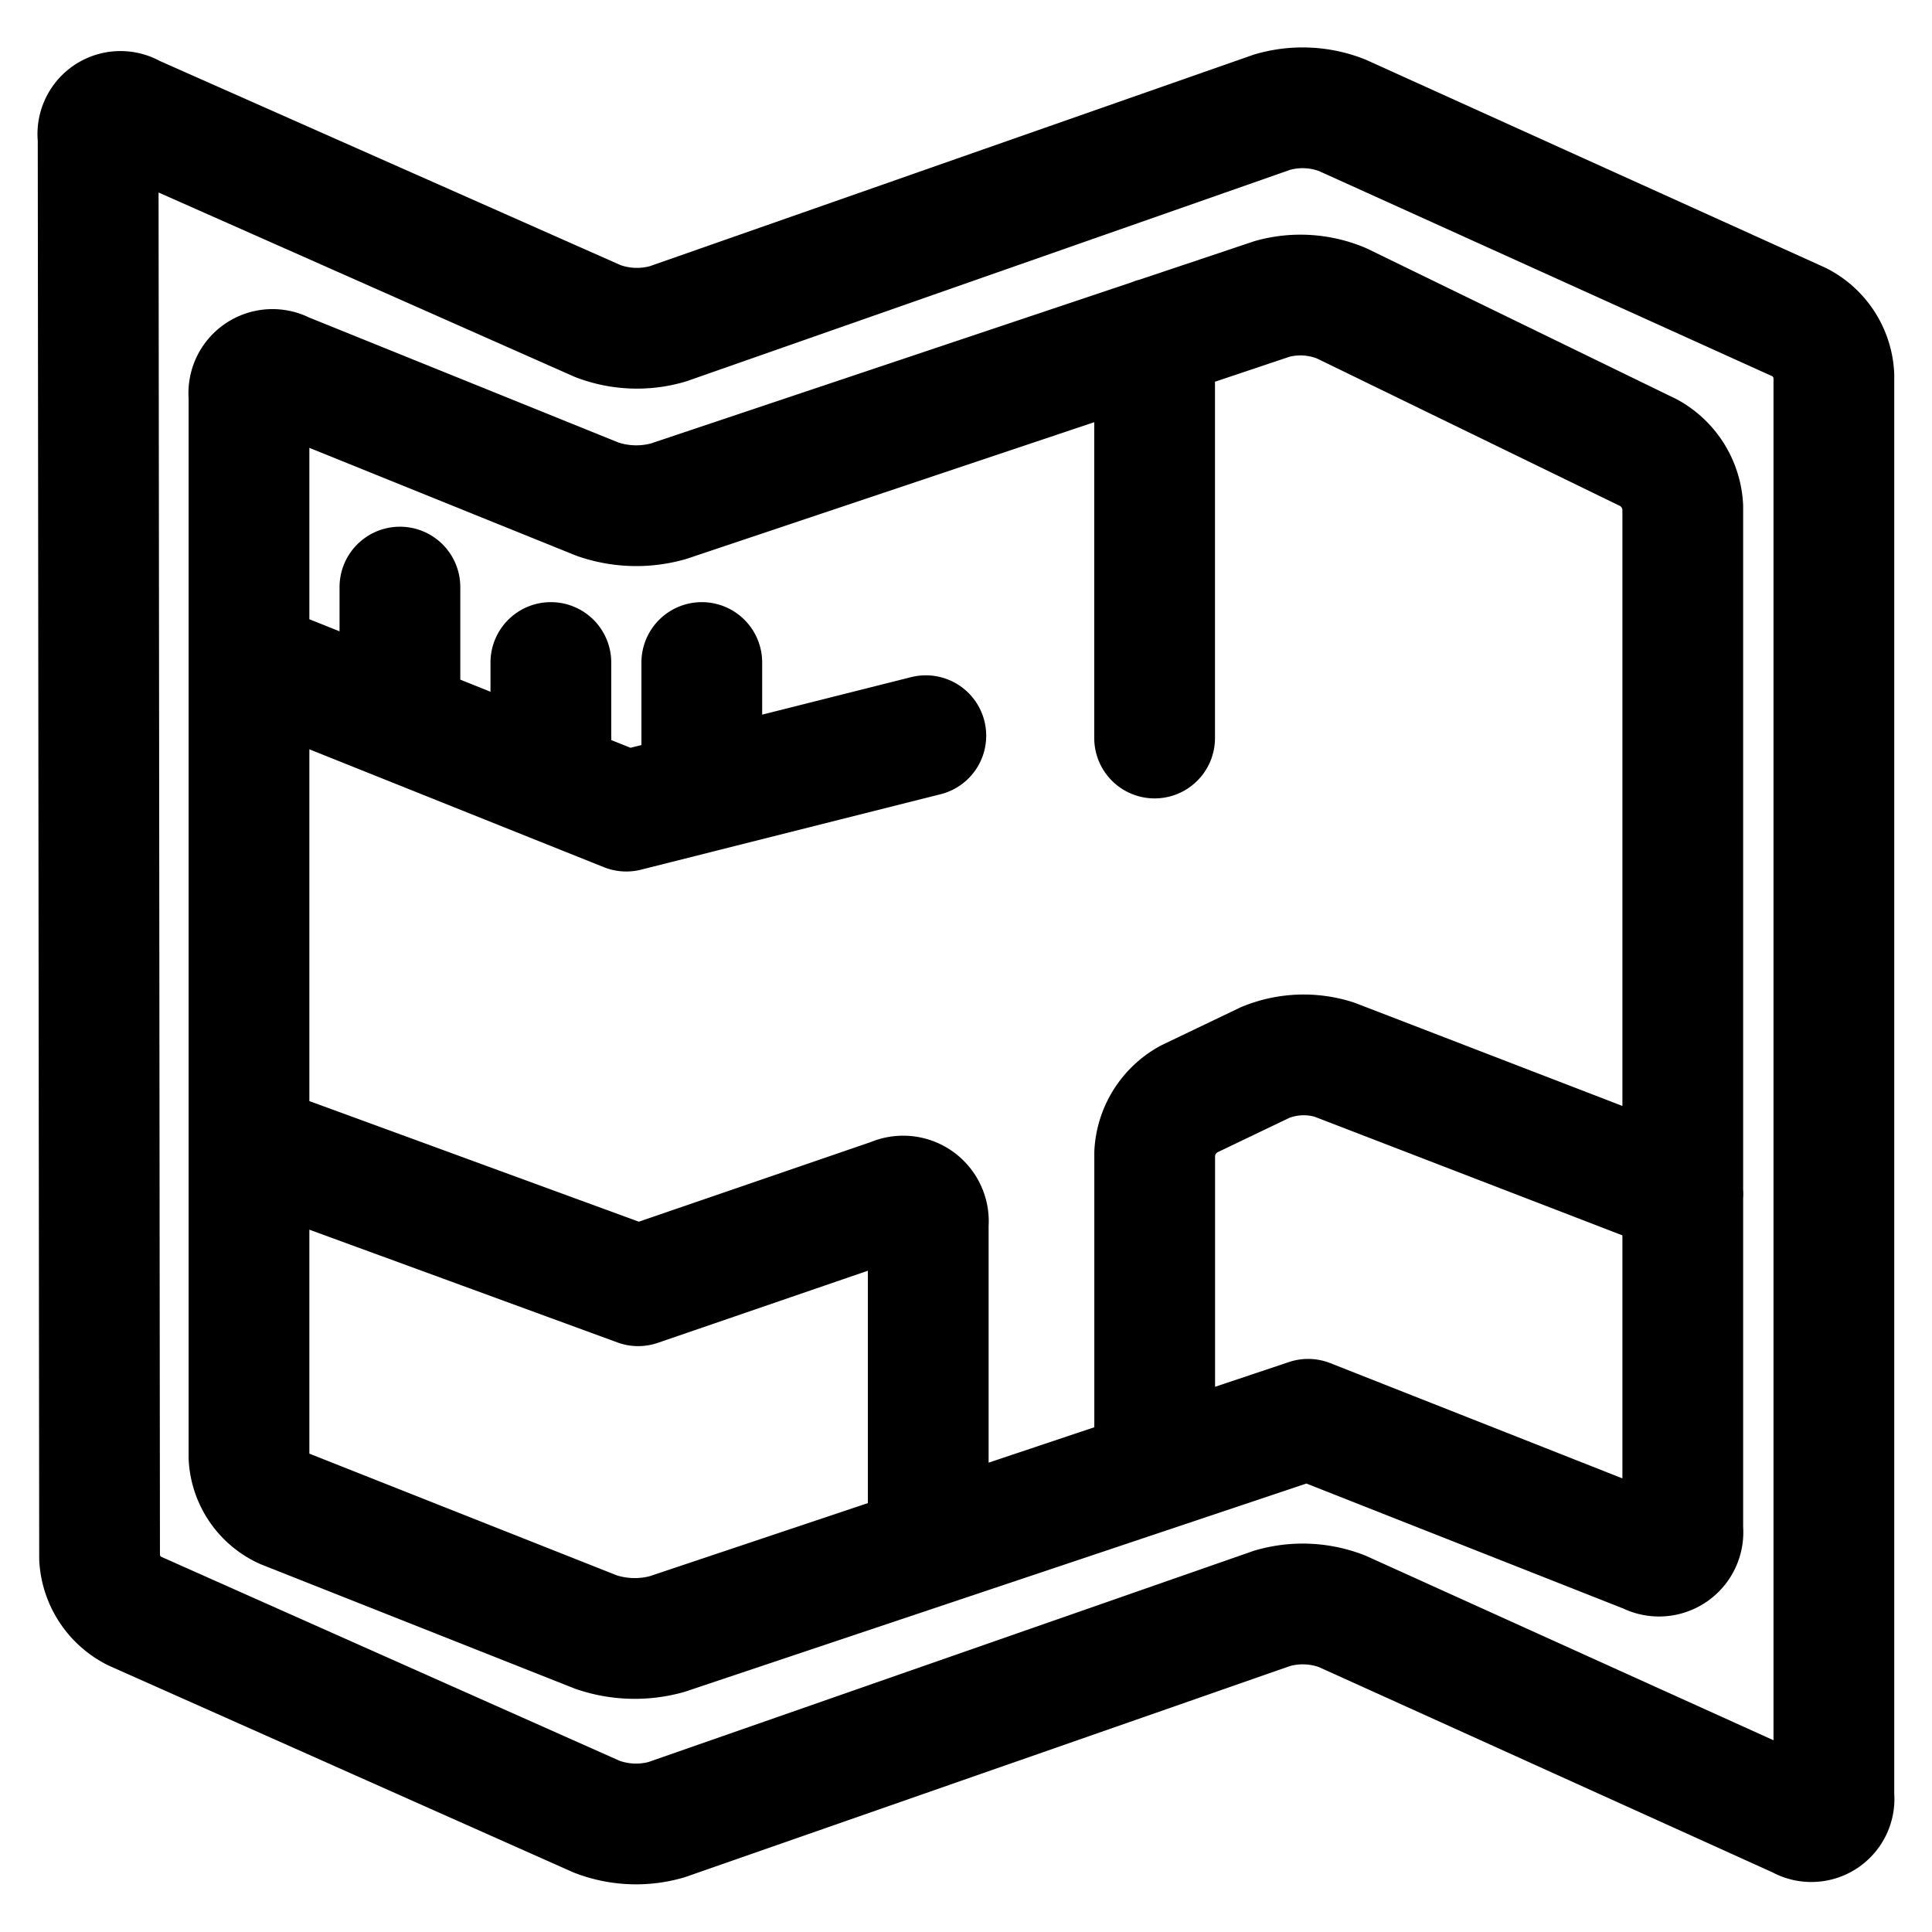 <svg viewBox="0 0 24 24" fill="none" xmlns="http://www.w3.org/2000/svg"><path d="M14.343 9.168V4.2M3.093 14.202l4.835 1.77 3.16-1.085a.313.313 0 0 1 .443.316v4.007m2.813-.942v-3.944a.82.82 0 0 1 .424-.671l.95-.455c.274-.112.579-.124.86-.034l4.328 1.668M3.093 8.2l4.687 1.876 3.721-.937M4.968 8.95V7.293m3.75 2.546V8.23M6.843 9.7V8.23m15.512 14.358a.282.282 0 0 0 .426-.276V4.666a.79.79 0 0 0-.426-.662l-5.682-2.572a1.35 1.35 0 0 0-.869-.039l-7.508 2.63a1.37 1.37 0 0 1-.871-.035l-5.778-2.56a.281.281 0 0 0-.428.281l.018 17.645a.79.79 0 0 0 .429.656l5.745 2.557c.279.107.584.12.87.037l7.523-2.625c.286-.083.592-.07.87.038zM3.528 4.627a.294.294 0 0 0-.435.292V18.1a.75.75 0 0 0 .436.64l3.877 1.535a1.5 1.5 0 0 0 .88.024l7.964-2.668 4.218 1.664a.297.297 0 0 0 .436-.297v-12.7a.82.82 0 0 0-.42-.672l-3.816-1.857a1.32 1.32 0 0 0-.865-.056l-7.5 2.514a1.47 1.47 0 0 1-.88-.026z" stroke="currentColor" vector-effect="non-scaling-stroke" stroke-width="1.5" stroke-linecap="round" stroke-linejoin="round"/></svg>